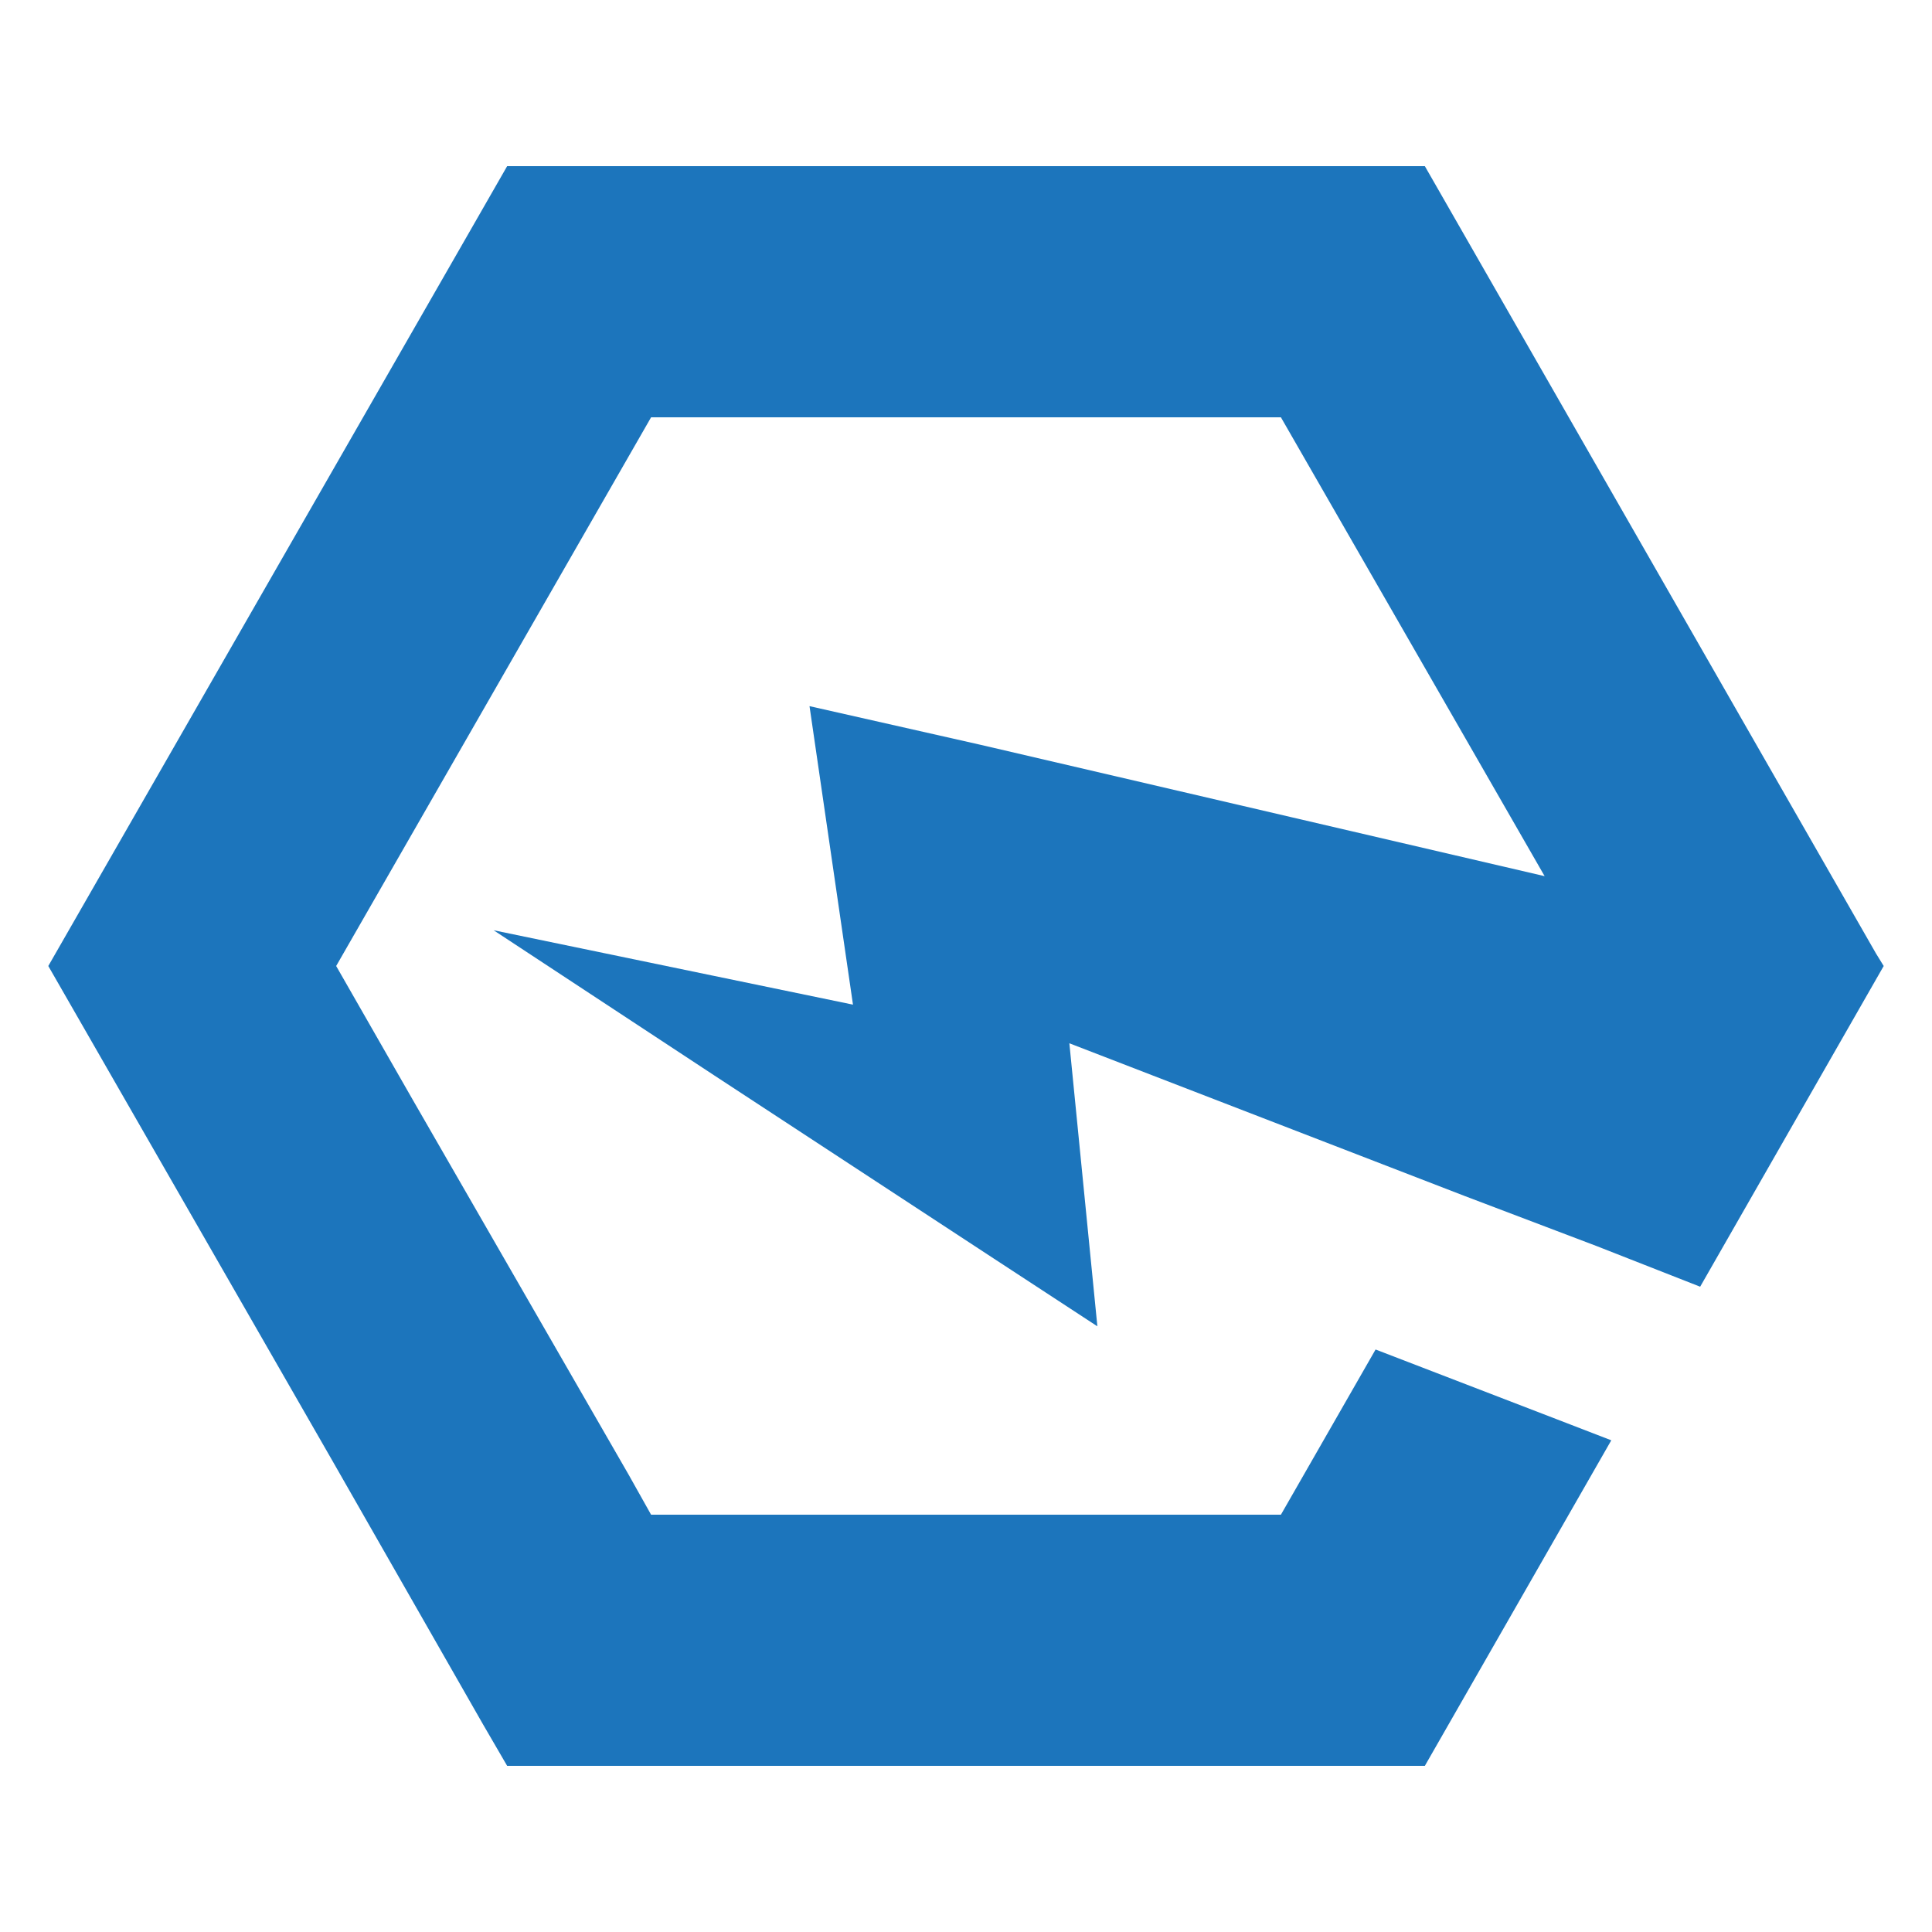 <?xml version="1.0" encoding="utf-8"?>
<!-- Generator: Adobe Illustrator 22.1.0, SVG Export Plug-In . SVG Version: 6.00 Build 0)  -->
<svg version="1.0" id="Layer_1" xmlns="http://www.w3.org/2000/svg" xmlns:xlink="http://www.w3.org/1999/xlink" x="0px" y="0px"
	 viewBox="0 0 200 200" enable-background="new 0 0 200 200" xml:space="preserve">
<polygon fill="#1C75BC" points="165.3,129 165.3,129 176,133.2 195,100 194.2,98.7 147.5,17.2 52.5,17.2 48.2,24.7 5,100 
	34.4,151.2 50,178.5 50,178.5 52.5,182.8 78.3,182.8 78.3,182.8 141.8,182.8 141.8,182.8 147.5,182.8 166.8,149.1 161.1,146.9 
	161.1,146.9 142.4,139.7 132.6,156.8 126,156.8 94.7,156.8 94.7,156.8 67.4,156.8 65.1,152.7 42.7,113.8 34.8,100 67.4,43.2 
	132.6,43.2 132.6,43.2 159.9,90.7 133.7,84.6 101.5,77.1 101.5,77.1 83.8,73.1 88.3,104 73.8,101 51.1,96.3 73.9,111.3 102.9,130.3 
	102.9,130.3 113.6,137.3 110.7,108 151.6,123.8 "/>
</svg>
